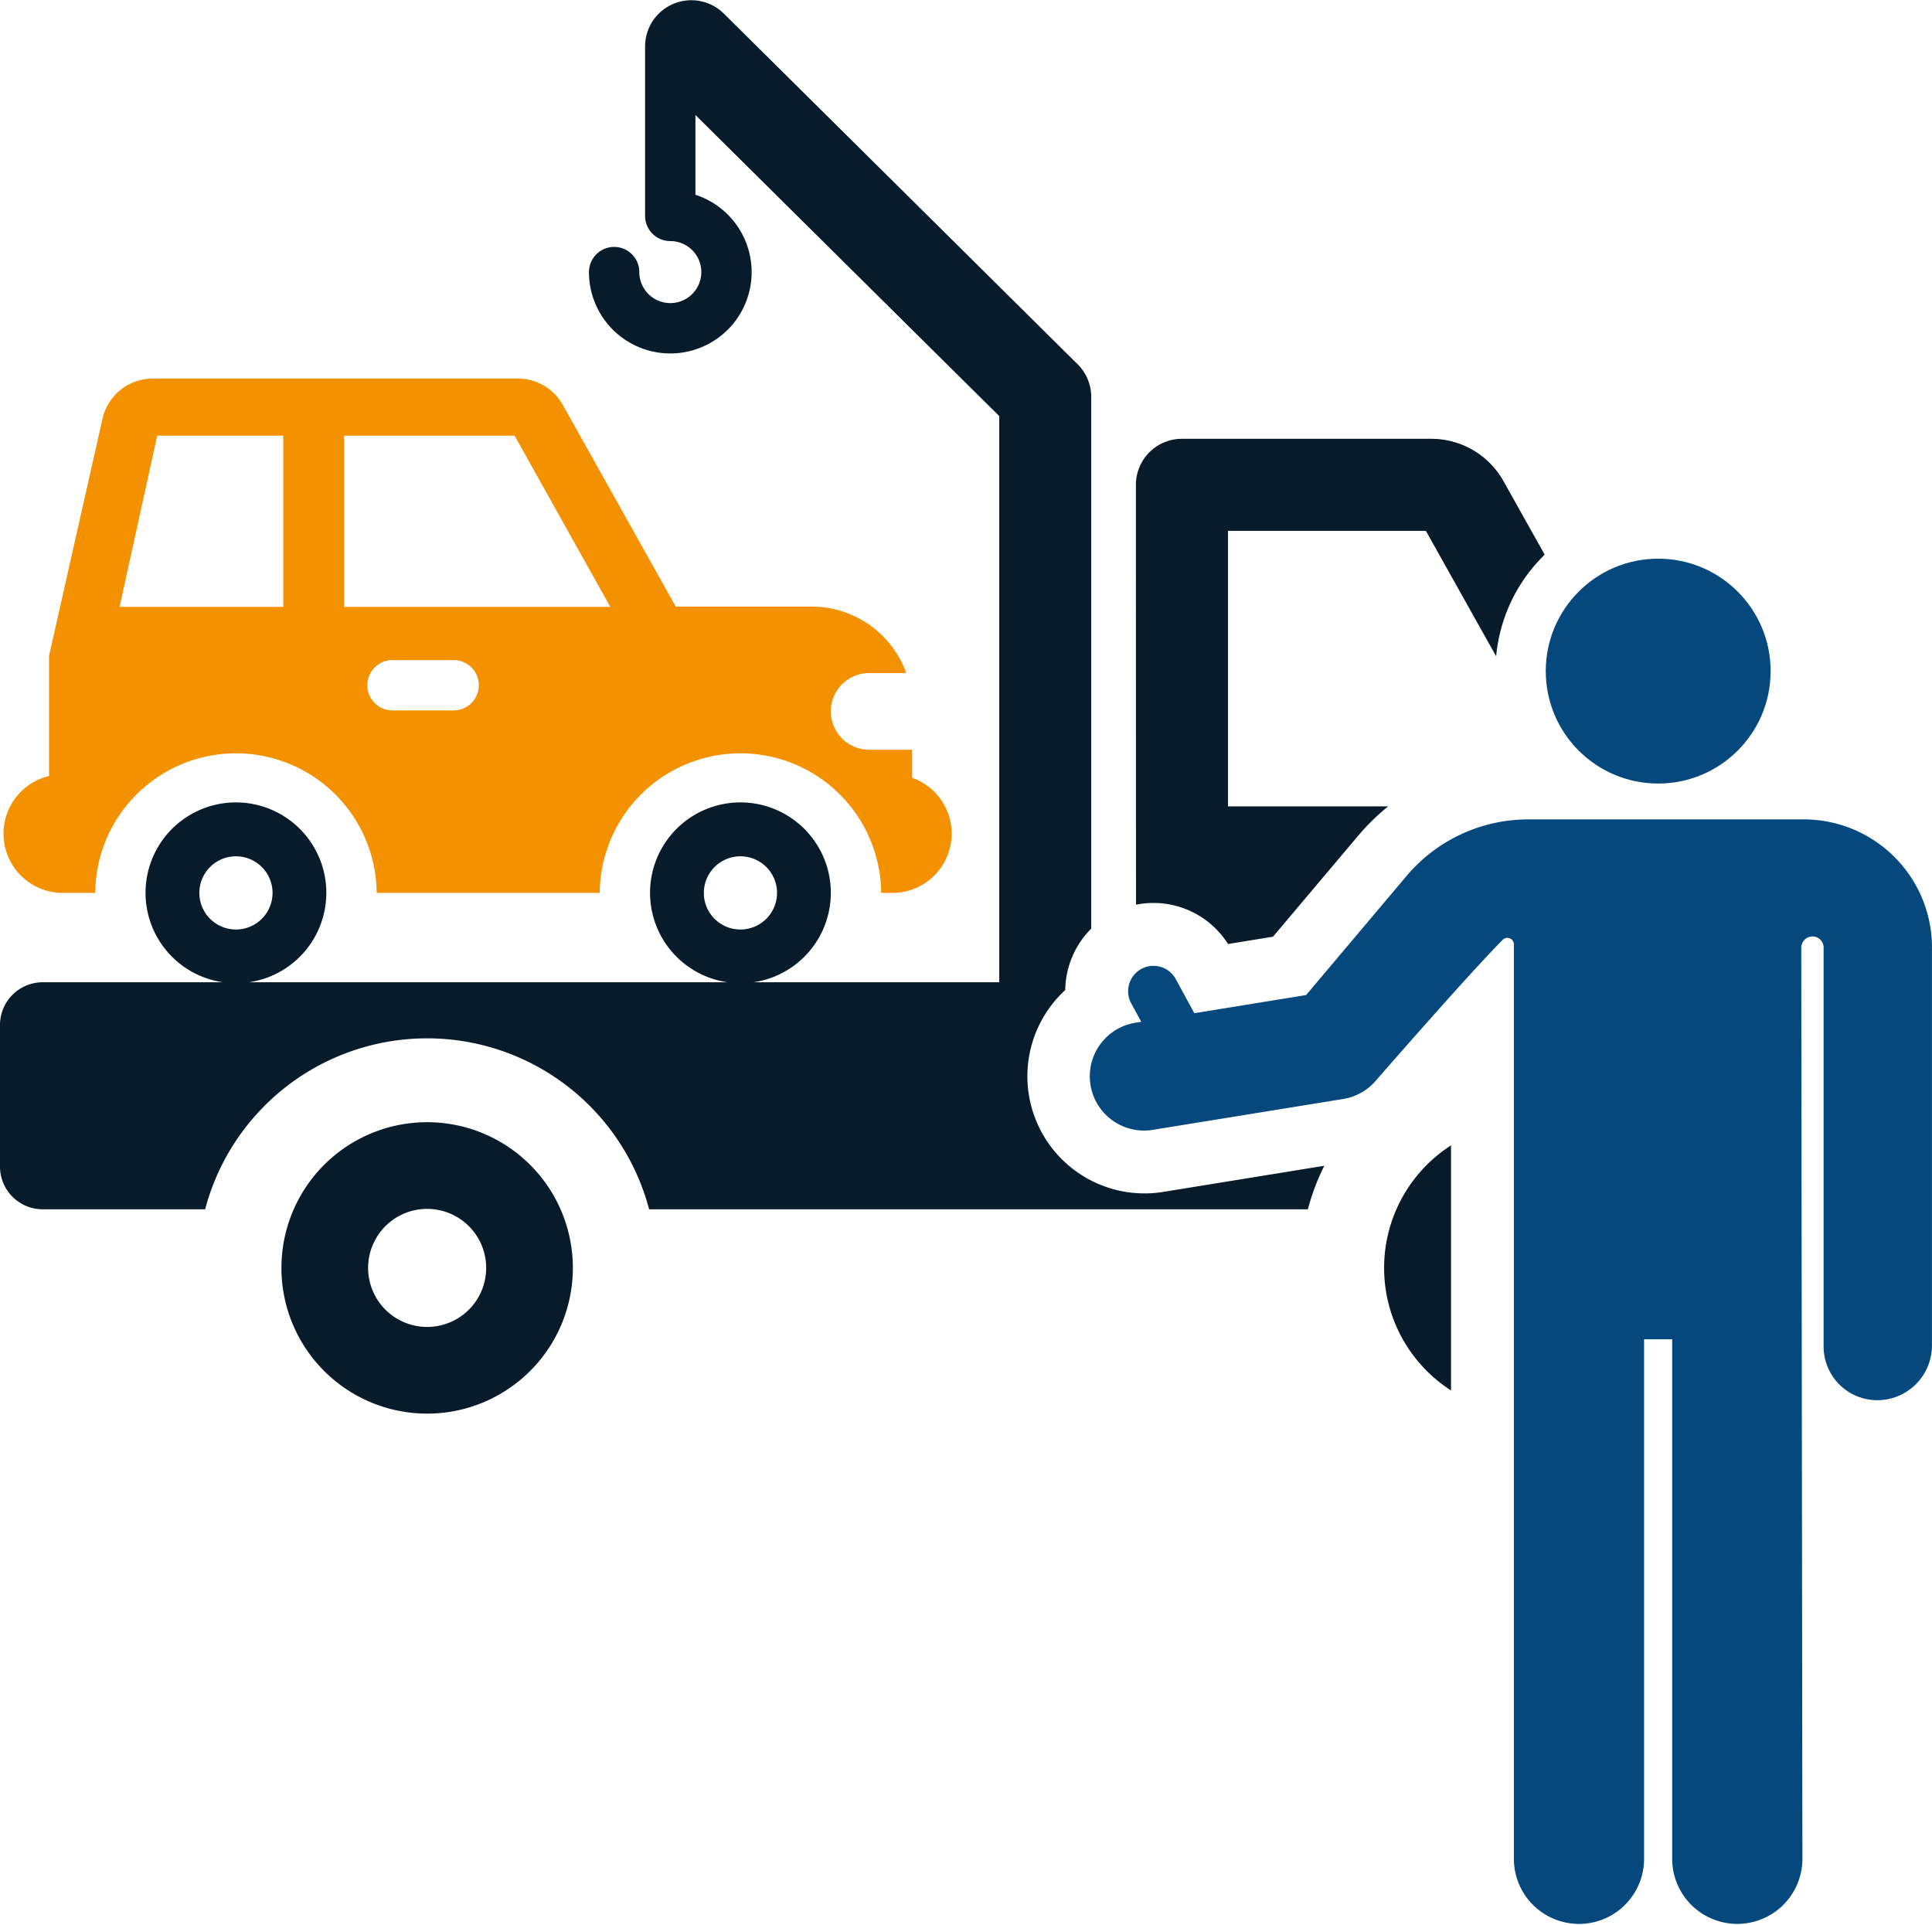 <svg xmlns="http://www.w3.org/2000/svg" width="200.607" height="199.85" viewBox="0 0 200.607 199.85">
  <g id="Grupo_91" data-name="Grupo 91" transform="translate(-1943.698 -1052.11)">
    <g id="Grupo_78" data-name="Grupo 78" transform="translate(1944.057 1091.42)">
      <g id="Grupo_77" data-name="Grupo 77">
        <path id="Trazado_147" data-name="Trazado 147" d="M95.271,142.752v-2.917H90.809a3.982,3.982,0,1,1,0-7.964h3.847a10.438,10.438,0,0,0-9.82-6.9H70.723L58.989,104.017a5.326,5.326,0,0,0-4.642-2.722H16.4a5.353,5.353,0,0,0-5.2,4.177L5.65,130.087v12.478A6.151,6.151,0,0,0,7.071,154.7h3.374a14.613,14.613,0,0,1,29.225,0H62.828a14.613,14.613,0,0,1,29.225,0h1.166a6.15,6.15,0,0,0,2.052-11.949ZM29.972,125h-17l3.912-17.782H29.972ZM47.66,135.753H41.309a2.613,2.613,0,0,1,0-5.227h6.352a2.613,2.613,0,1,1,0,5.227ZM36.284,125V107.223H53.991L63.929,125Z" transform="translate(-0.917 -101.295)" fill="#f49101"/>
      </g>
    </g>
    <g id="Grupo_80" data-name="Grupo 80" transform="translate(2061.649 1097.674)">
      <g id="Grupo_79" data-name="Grupo 79">
        <path id="Trazado_148" data-name="Trazado 148" d="M339.2,121.642a8.586,8.586,0,0,0-7.483-4.385h-25.9a4.778,4.778,0,0,0-4.778,4.778c0,41.68.013,43.457.013,43.6a9.153,9.153,0,0,1,9.553,4.08l4.668-.758,8.856-10.5a23.128,23.128,0,0,1,3.1-3.032H310.6V126.813h20.546l7.3,13.03a16.855,16.855,0,0,1,5.039-10.557Z" transform="translate(-301.044 -117.257)" fill="#071b2b"/>
      </g>
    </g>
    <path id="Trazado_149" data-name="Trazado 149" d="M120.787,124.728a12.163,12.163,0,0,1-10.179-20.96,9.207,9.207,0,0,1,2.7-6.38V42.181a4.776,4.776,0,0,0-1.415-3.393L75.137,2.356a4.8,4.8,0,0,0-8.154,3.393v17.64A2.614,2.614,0,0,0,69.6,26a3.219,3.219,0,1,1-3.218,3.219,2.613,2.613,0,1,0-5.227,0A8.445,8.445,0,1,0,72.21,21.19V12.907l31.547,31.265v58.789H78.225a9.386,9.386,0,1,0-2.685,0h-49.7a9.386,9.386,0,1,0-2.685,0H4.434A4.434,4.434,0,0,0,0,107.4v14.7a4.434,4.434,0,0,0,4.434,4.434H21.3a23.841,23.841,0,0,1,46.1,0h68.4a23.676,23.676,0,0,1,1.708-4.518ZM20.7,93.682a3.8,3.8,0,1,1,3.8,3.8A3.8,3.8,0,0,1,20.7,93.682Zm52.383,0a3.8,3.8,0,1,1,3.8,3.8A3.8,3.8,0,0,1,73.081,93.682Z" transform="translate(1943.698 1051.144)" fill="#071b2b"/>
    <g id="Grupo_84" data-name="Grupo 84" transform="translate(1972.92 1168.635)">
      <g id="Grupo_83" data-name="Grupo 83">
        <path id="Trazado_150" data-name="Trazado 150" d="M89.713,298.369a15.13,15.13,0,1,0,15.13,15.13A15.13,15.13,0,0,0,89.713,298.369Zm0,21.259a6.129,6.129,0,1,1,6.129-6.129A6.129,6.129,0,0,1,89.713,319.628Z" transform="translate(-74.583 -298.369)" fill="#071b2b"/>
      </g>
    </g>
    <g id="Grupo_86" data-name="Grupo 86" transform="translate(2087.416 1171.042)">
      <g id="Grupo_85" data-name="Grupo 85">
        <path id="Trazado_151" data-name="Trazado 151" d="M366.808,317.235a15.114,15.114,0,0,0,6.946,12.723V304.512A15.116,15.116,0,0,0,366.808,317.235Z" transform="translate(-366.808 -304.512)" fill="#071b2b"/>
      </g>
    </g>
    <g id="Grupo_88" data-name="Grupo 88" transform="translate(2056.906 1137.193)">
      <g id="Grupo_87" data-name="Grupo 87">
        <path id="Trazado_152" data-name="Trazado 152" d="M376.337,231.382a13.316,13.316,0,0,0-13.28-13.263H334.431a16.533,16.533,0,0,0-12.665,5.887L311.35,236.358l-11.611,1.885-1.922-3.54a2.634,2.634,0,0,0-4.63,2.514l1.043,1.92-.561.091a5.633,5.633,0,1,0,1.805,11.12l19.739-3.2a5.631,5.631,0,0,0,3.4-1.929s9.691-11.138,13.155-14.6a.677.677,0,0,1,1.155.479l0,95.031a6.76,6.76,0,0,0,13.519,0V272.1h2.919v54.028a6.76,6.76,0,0,0,13.519,0l-.12-94.674a1.178,1.178,0,0,1,1.15-1.179,1.148,1.148,0,0,1,1.172,1.123v41.382a5.577,5.577,0,0,0,5.552,5.647h.014a5.676,5.676,0,0,0,5.682-5.619V231.382Z" transform="translate(-288.938 -218.119)" fill="#04487e"/>
      </g>
    </g>
    <g id="Grupo_90" data-name="Grupo 90" transform="translate(2104.201 1110.122)">
      <g id="Grupo_89" data-name="Grupo 89">
        <circle id="Elipse_18" data-name="Elipse 18" cx="11.674" cy="11.674" r="11.674" fill="#04487e"/>
      </g>
    </g>
  </g>
</svg>
